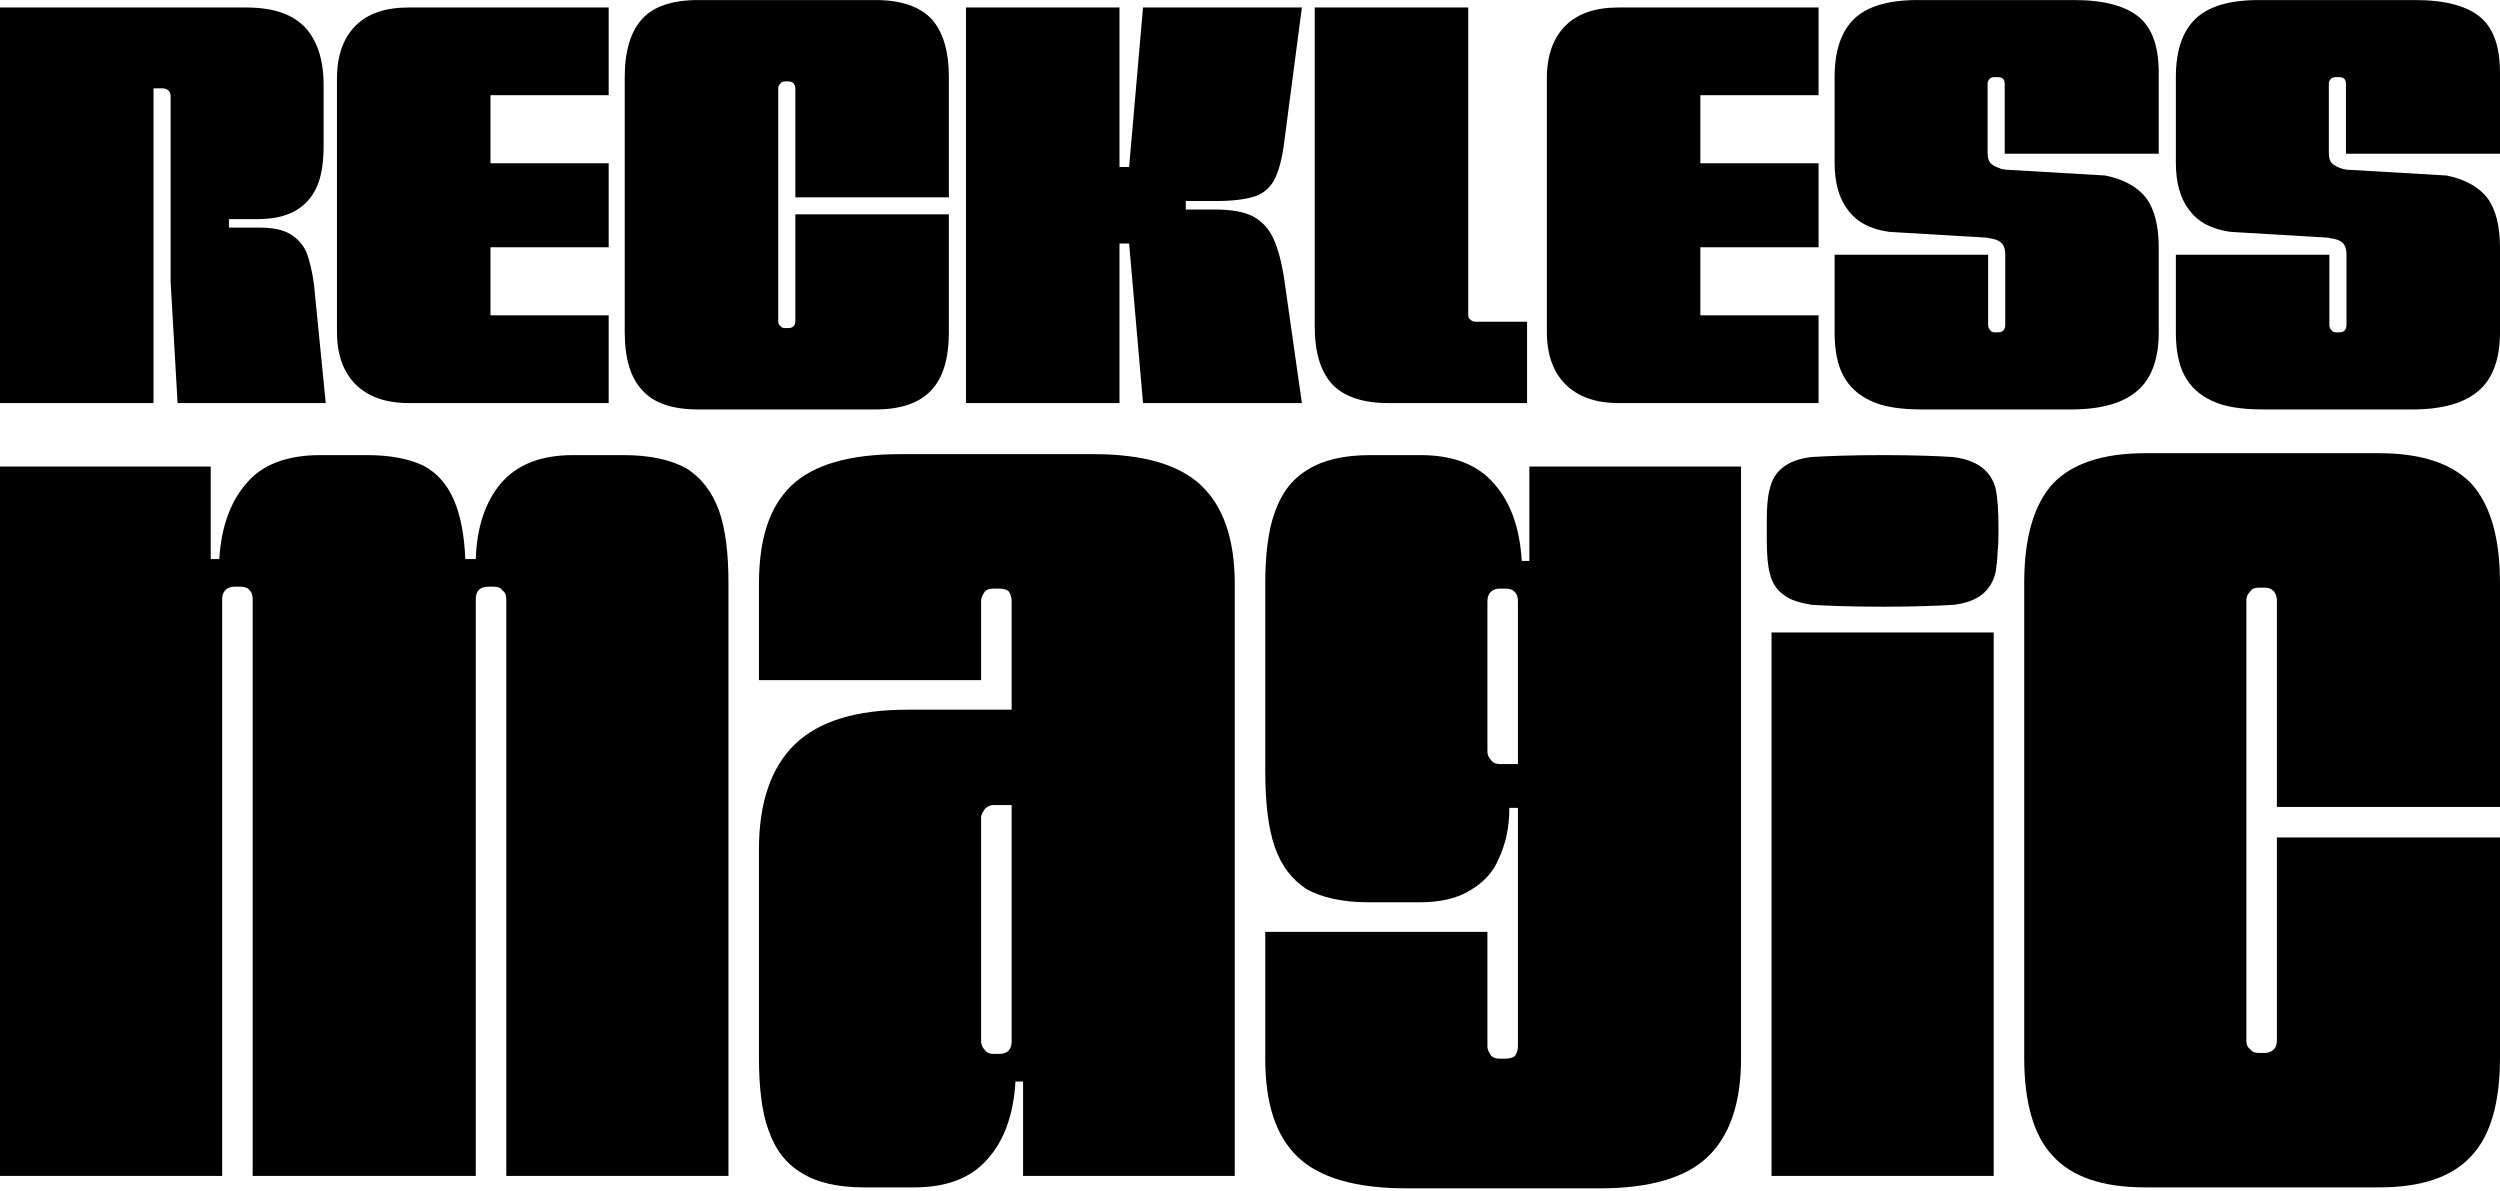 <?xml version="1.0" encoding="UTF-8" standalone="no"?>
<!DOCTYPE svg PUBLIC "-//W3C//DTD SVG 1.1//EN" "http://www.w3.org/Graphics/SVG/1.1/DTD/svg11.dtd">
<svg width="100%" height="100%" viewBox="0 0 1920 915" version="1.1" xmlns="http://www.w3.org/2000/svg" xmlns:xlink="http://www.w3.org/1999/xlink" xml:space="preserve" xmlns:serif="http://www.serif.com/" style="fill-rule:evenodd;clip-rule:evenodd;stroke-linejoin:round;stroke-miterlimit:2;">
    <rect id="Artboard8" x="0" y="0" width="1920" height="914.957" style="fill:none;"/>
    <clipPath id="_clip1">
        <rect x="0" y="0" width="1920" height="914.957"/>
    </clipPath>
    <g clip-path="url(#_clip1)">
        <g transform="matrix(1,-1.16025e-32,0,0.994,0,-126.219)">
            <g transform="matrix(410.789,0,0,410.789,-6.573,438.399)">
                <path d="M0.016,-0.744L0.303,-0.744L0.303,-0L0.016,-0L0.016,-0.744ZM0.476,-0.744C0.526,-0.744 0.562,-0.732 0.586,-0.707C0.609,-0.682 0.621,-0.646 0.621,-0.599L0.621,-0.483C0.621,-0.452 0.617,-0.426 0.608,-0.406C0.599,-0.386 0.585,-0.371 0.567,-0.361C0.549,-0.351 0.526,-0.346 0.498,-0.346L0.444,-0.346L0.444,-0.33L0.502,-0.33C0.526,-0.33 0.546,-0.326 0.56,-0.317C0.574,-0.308 0.584,-0.296 0.59,-0.281C0.595,-0.266 0.6,-0.247 0.603,-0.223L0.625,-0L0.348,-0L0.335,-0.228L0.335,-0.577C0.335,-0.581 0.334,-0.585 0.331,-0.588C0.328,-0.59 0.325,-0.592 0.32,-0.592L0.271,-0.592L0.261,-0.744L0.476,-0.744Z" style="fill-rule:nonzero;"/>
            </g>
            <g transform="matrix(410.789,0,0,410.789,-6.573,438.399)">
            </g>
            <g transform="matrix(410.789,0,0,410.789,252.22,438.399)">
                <path d="M0.293,-0.451L0.524,-0.451L0.524,-0.293L0.293,-0.293L0.293,-0.451ZM0.15,-0C0.107,-0 0.074,-0.012 0.051,-0.035C0.028,-0.058 0.016,-0.091 0.016,-0.134L0.016,-0.61C0.016,-0.654 0.028,-0.687 0.051,-0.71C0.074,-0.733 0.107,-0.744 0.15,-0.744L0.524,-0.744L0.524,-0.579L0.303,-0.579L0.303,-0.165L0.524,-0.165L0.524,-0L0.15,-0Z" style="fill-rule:nonzero;"/>
            </g>
            <g transform="matrix(410.789,0,0,410.789,252.22,438.399)">
            </g>
            <g transform="matrix(410.789,0,0,410.789,473.222,438.399)">
                <path d="M0.622,-0.355L0.622,-0.133C0.622,-0.084 0.611,-0.047 0.589,-0.024C0.567,0 0.532,0.012 0.485,0.012L0.153,0.012C0.105,0.012 0.07,0 0.049,-0.024C0.027,-0.047 0.016,-0.084 0.016,-0.133L0.016,-0.613C0.016,-0.662 0.027,-0.699 0.049,-0.723C0.07,-0.746 0.105,-0.758 0.153,-0.758L0.485,-0.758C0.532,-0.758 0.567,-0.746 0.589,-0.723C0.611,-0.699 0.622,-0.662 0.622,-0.613L0.622,-0.387L0.335,-0.387L0.335,-0.592C0.335,-0.595 0.334,-0.598 0.332,-0.601C0.329,-0.604 0.326,-0.605 0.322,-0.605L0.316,-0.605C0.312,-0.605 0.309,-0.604 0.307,-0.601C0.304,-0.598 0.303,-0.595 0.303,-0.592L0.303,-0.154C0.303,-0.15 0.304,-0.147 0.307,-0.145C0.309,-0.142 0.312,-0.141 0.316,-0.141L0.322,-0.141C0.326,-0.141 0.329,-0.142 0.332,-0.145C0.334,-0.147 0.335,-0.15 0.335,-0.154L0.335,-0.355L0.622,-0.355Z" style="fill-rule:nonzero;"/>
            </g>
            <g transform="matrix(410.789,0,0,410.789,735.3,438.399)">
                <path d="M0.303,-0.3L0.303,-0L0.016,-0L0.016,-0.744L0.303,-0.744L0.303,-0.444L0.321,-0.444L0.347,-0.744L0.644,-0.744L0.611,-0.491C0.607,-0.458 0.6,-0.434 0.592,-0.419C0.583,-0.403 0.57,-0.393 0.554,-0.388C0.537,-0.383 0.514,-0.38 0.483,-0.38L0.427,-0.38L0.427,-0.364L0.483,-0.364C0.511,-0.364 0.534,-0.36 0.551,-0.352C0.568,-0.343 0.581,-0.33 0.59,-0.311C0.599,-0.292 0.606,-0.266 0.611,-0.233L0.644,-0L0.347,-0L0.321,-0.3L0.303,-0.3Z" style="fill-rule:nonzero;"/>
            </g>
            <g transform="matrix(410.789,0,0,410.789,1003.13,438.399)">
                <path d="M0.153,-0C0.106,-0 0.071,-0.012 0.049,-0.035C0.027,-0.059 0.016,-0.095 0.016,-0.145L0.016,-0.744L0.303,-0.744L0.303,-0.166C0.303,-0.162 0.304,-0.159 0.307,-0.157C0.309,-0.155 0.312,-0.153 0.316,-0.153L0.413,-0.153L0.413,-0L0.153,-0Z" style="fill-rule:nonzero;"/>
            </g>
            <g transform="matrix(410.789,0,0,410.789,1181.41,438.399)">
                <path d="M0.293,-0.451L0.524,-0.451L0.524,-0.293L0.293,-0.293L0.293,-0.451ZM0.15,-0C0.107,-0 0.074,-0.012 0.051,-0.035C0.028,-0.058 0.016,-0.091 0.016,-0.134L0.016,-0.61C0.016,-0.654 0.028,-0.687 0.051,-0.71C0.074,-0.733 0.107,-0.744 0.15,-0.744L0.524,-0.744L0.524,-0.579L0.303,-0.579L0.303,-0.165L0.524,-0.165L0.524,-0L0.15,-0Z" style="fill-rule:nonzero;"/>
            </g>
            <g transform="matrix(410.789,0,0,410.789,1181.41,438.399)">
            </g>
            <g transform="matrix(410.789,0,0,410.789,1402.41,438.399)">
                <path d="M0.334,-0.469L0.334,-0.6C0.334,-0.609 0.33,-0.613 0.321,-0.613L0.315,-0.613C0.311,-0.613 0.308,-0.612 0.306,-0.61C0.303,-0.607 0.302,-0.604 0.302,-0.6L0.302,-0.471C0.302,-0.461 0.304,-0.454 0.309,-0.45C0.313,-0.446 0.32,-0.443 0.329,-0.44C0.33,-0.44 0.332,-0.44 0.335,-0.439L0.522,-0.428C0.557,-0.421 0.583,-0.406 0.599,-0.385C0.614,-0.364 0.622,-0.333 0.622,-0.292L0.622,-0.133C0.622,-0.084 0.609,-0.047 0.583,-0.024C0.556,0 0.515,0.012 0.458,0.012L0.178,0.012C0.139,0.012 0.107,0.007 0.084,-0.004C0.06,-0.015 0.043,-0.031 0.032,-0.052C0.021,-0.073 0.016,-0.1 0.016,-0.133L0.016,-0.279L0.303,-0.279L0.303,-0.147C0.303,-0.143 0.304,-0.14 0.307,-0.137C0.309,-0.134 0.312,-0.133 0.316,-0.133L0.322,-0.133C0.326,-0.133 0.329,-0.134 0.332,-0.137C0.334,-0.14 0.335,-0.143 0.335,-0.147L0.335,-0.279C0.335,-0.289 0.333,-0.296 0.328,-0.301C0.323,-0.306 0.315,-0.309 0.305,-0.31L0.302,-0.311L0.118,-0.322C0.083,-0.327 0.058,-0.34 0.041,-0.363C0.024,-0.385 0.016,-0.415 0.016,-0.452L0.016,-0.613C0.016,-0.662 0.028,-0.699 0.053,-0.723C0.077,-0.746 0.116,-0.758 0.171,-0.758L0.464,-0.758C0.519,-0.758 0.56,-0.747 0.585,-0.726C0.61,-0.705 0.622,-0.67 0.622,-0.621L0.622,-0.469L0.334,-0.469Z" style="fill-rule:nonzero;"/>
            </g>
            <g transform="matrix(410.789,0,0,410.789,1664.49,438.399)">
                <path d="M0.334,-0.469L0.334,-0.6C0.334,-0.609 0.33,-0.613 0.321,-0.613L0.315,-0.613C0.311,-0.613 0.308,-0.612 0.306,-0.61C0.303,-0.607 0.302,-0.604 0.302,-0.6L0.302,-0.471C0.302,-0.461 0.304,-0.454 0.309,-0.45C0.313,-0.446 0.32,-0.443 0.329,-0.44C0.33,-0.44 0.332,-0.44 0.335,-0.439L0.522,-0.428C0.557,-0.421 0.583,-0.406 0.599,-0.385C0.614,-0.364 0.622,-0.333 0.622,-0.292L0.622,-0.133C0.622,-0.084 0.609,-0.047 0.583,-0.024C0.556,0 0.515,0.012 0.458,0.012L0.178,0.012C0.139,0.012 0.107,0.007 0.084,-0.004C0.06,-0.015 0.043,-0.031 0.032,-0.052C0.021,-0.073 0.016,-0.1 0.016,-0.133L0.016,-0.279L0.303,-0.279L0.303,-0.147C0.303,-0.143 0.304,-0.14 0.307,-0.137C0.309,-0.134 0.312,-0.133 0.316,-0.133L0.322,-0.133C0.326,-0.133 0.329,-0.134 0.332,-0.137C0.334,-0.14 0.335,-0.143 0.335,-0.147L0.335,-0.279C0.335,-0.289 0.333,-0.296 0.328,-0.301C0.323,-0.306 0.315,-0.309 0.305,-0.31L0.302,-0.311L0.118,-0.322C0.083,-0.327 0.058,-0.34 0.041,-0.363C0.024,-0.385 0.016,-0.415 0.016,-0.452L0.016,-0.613C0.016,-0.662 0.028,-0.699 0.053,-0.723C0.077,-0.746 0.116,-0.758 0.171,-0.758L0.464,-0.758C0.519,-0.758 0.56,-0.747 0.585,-0.726C0.61,-0.705 0.622,-0.67 0.622,-0.621L0.622,-0.469L0.334,-0.469Z" style="fill-rule:nonzero;"/>
            </g>
            <g transform="matrix(410.789,0,0,410.789,1926.57,438.399)">
            </g>
        </g>
        <g transform="matrix(732.274,0,0,732.274,-11.716,903.122)">
            <path d="M0.016,-0.744L0.237,-0.744L0.237,-0.647L0.246,-0.647C0.248,-0.681 0.258,-0.708 0.275,-0.727C0.291,-0.746 0.317,-0.756 0.352,-0.756L0.401,-0.756C0.426,-0.756 0.445,-0.752 0.46,-0.745C0.475,-0.737 0.485,-0.725 0.492,-0.709C0.499,-0.693 0.503,-0.672 0.504,-0.647L0.515,-0.647C0.516,-0.68 0.525,-0.707 0.541,-0.726C0.558,-0.746 0.583,-0.756 0.617,-0.756L0.67,-0.756C0.698,-0.756 0.72,-0.751 0.736,-0.742C0.752,-0.732 0.763,-0.717 0.77,-0.698C0.777,-0.678 0.78,-0.653 0.78,-0.622L0.78,-0L0.547,-0L0.547,-0.605C0.547,-0.609 0.546,-0.612 0.543,-0.614C0.541,-0.617 0.538,-0.618 0.534,-0.618L0.528,-0.618C0.519,-0.618 0.515,-0.613 0.515,-0.605L0.515,-0L0.281,-0L0.281,-0.605C0.281,-0.609 0.28,-0.612 0.278,-0.614C0.276,-0.617 0.272,-0.618 0.268,-0.618L0.262,-0.618C0.254,-0.618 0.249,-0.613 0.249,-0.605L0.249,-0L0.016,-0L0.016,-0.744Z" style="fill-rule:nonzero;"/>
        </g>
        <g transform="matrix(732.274,0,0,732.274,571.166,903.122)">
            <path d="M0.281,-0.603C0.281,-0.607 0.28,-0.61 0.278,-0.613C0.276,-0.615 0.272,-0.616 0.268,-0.616L0.262,-0.616C0.258,-0.616 0.255,-0.615 0.253,-0.613C0.251,-0.61 0.249,-0.607 0.249,-0.603L0.249,-0.52L0.016,-0.52L0.016,-0.621C0.016,-0.668 0.027,-0.702 0.05,-0.724C0.073,-0.746 0.111,-0.757 0.164,-0.757L0.367,-0.757C0.419,-0.757 0.457,-0.746 0.48,-0.724C0.503,-0.702 0.515,-0.668 0.515,-0.621L0.515,-0.418L0.281,-0.418L0.281,-0.603ZM0.016,-0.343C0.016,-0.392 0.029,-0.429 0.054,-0.453C0.079,-0.477 0.118,-0.489 0.172,-0.489L0.515,-0.489L0.515,-0L0.293,-0L0.293,-0.099L0.285,-0.099C0.283,-0.064 0.273,-0.037 0.256,-0.018C0.239,0.002 0.213,0.012 0.179,0.012L0.126,0.012C0.099,0.012 0.077,0.007 0.061,-0.003C0.044,-0.013 0.033,-0.028 0.026,-0.048C0.019,-0.067 0.016,-0.093 0.016,-0.124L0.016,-0.343ZM0.249,-0.141C0.249,-0.137 0.251,-0.134 0.253,-0.132C0.255,-0.129 0.258,-0.128 0.262,-0.128L0.268,-0.128C0.277,-0.128 0.281,-0.133 0.281,-0.141L0.281,-0.389L0.262,-0.389C0.258,-0.389 0.255,-0.387 0.253,-0.385C0.251,-0.382 0.249,-0.379 0.249,-0.376L0.249,-0.141Z" style="fill-rule:nonzero;"/>
        </g>
        <g transform="matrix(732.274,0,0,732.274,959.997,903.122)">
            <path d="M0.515,-0.398L0.515,-0.123C0.515,-0.076 0.503,-0.042 0.48,-0.02C0.457,0.002 0.419,0.013 0.367,0.013L0.164,0.013C0.111,0.013 0.073,0.002 0.05,-0.02C0.027,-0.042 0.016,-0.076 0.016,-0.123L0.016,-0.256L0.249,-0.256L0.249,-0.136C0.249,-0.132 0.251,-0.129 0.253,-0.126C0.255,-0.124 0.258,-0.123 0.262,-0.123L0.268,-0.123C0.272,-0.123 0.276,-0.124 0.278,-0.126C0.28,-0.129 0.281,-0.132 0.281,-0.136L0.281,-0.398L0.515,-0.398ZM0.016,-0.62C0.016,-0.651 0.019,-0.677 0.026,-0.696C0.033,-0.716 0.044,-0.731 0.061,-0.741C0.077,-0.751 0.099,-0.756 0.126,-0.756L0.179,-0.756C0.213,-0.756 0.239,-0.746 0.256,-0.726C0.273,-0.707 0.283,-0.68 0.285,-0.645L0.293,-0.645L0.293,-0.744L0.515,-0.744L0.515,-0.386L0.272,-0.386C0.272,-0.365 0.268,-0.348 0.261,-0.333C0.255,-0.318 0.244,-0.307 0.23,-0.299C0.217,-0.291 0.199,-0.287 0.178,-0.287L0.124,-0.287C0.097,-0.287 0.075,-0.292 0.059,-0.301C0.044,-0.311 0.033,-0.325 0.026,-0.345C0.019,-0.365 0.016,-0.392 0.016,-0.426L0.016,-0.62ZM0.249,-0.445C0.249,-0.441 0.251,-0.438 0.253,-0.436C0.255,-0.433 0.258,-0.432 0.262,-0.432L0.281,-0.432L0.281,-0.603C0.281,-0.607 0.28,-0.61 0.278,-0.612C0.276,-0.615 0.272,-0.616 0.268,-0.616L0.262,-0.616C0.254,-0.616 0.249,-0.611 0.249,-0.603L0.249,-0.445Z" style="fill-rule:nonzero;"/>
        </g>
        <g transform="matrix(732.274,0,0,732.274,1348.83,903.122)">
            <path d="M0.016,-0.57L0.249,-0.57L0.249,-0L0.016,-0L0.016,-0.57ZM0.251,-0.633C0.246,-0.613 0.232,-0.602 0.207,-0.599C0.191,-0.598 0.166,-0.597 0.133,-0.597C0.099,-0.597 0.074,-0.598 0.058,-0.599C0.046,-0.601 0.035,-0.604 0.028,-0.61C0.021,-0.615 0.016,-0.623 0.014,-0.633C0.012,-0.64 0.011,-0.652 0.011,-0.668L0.011,-0.687C0.011,-0.702 0.012,-0.713 0.014,-0.72C0.018,-0.739 0.032,-0.751 0.058,-0.754C0.074,-0.755 0.099,-0.756 0.133,-0.756C0.166,-0.756 0.191,-0.755 0.206,-0.754C0.231,-0.751 0.246,-0.74 0.251,-0.721C0.253,-0.712 0.254,-0.698 0.254,-0.68L0.254,-0.676C0.254,-0.669 0.254,-0.662 0.253,-0.654C0.253,-0.647 0.252,-0.64 0.251,-0.633Z" style="fill-rule:nonzero;"/>
        </g>
        <g transform="matrix(732.274,0,0,732.274,1542.88,903.122)">
            <path d="M0.515,-0.355L0.515,-0.124C0.515,-0.077 0.505,-0.042 0.485,-0.021C0.465,0.001 0.433,0.012 0.388,0.012L0.143,0.012C0.098,0.012 0.066,0.001 0.046,-0.021C0.026,-0.042 0.016,-0.077 0.016,-0.124L0.016,-0.622C0.016,-0.669 0.026,-0.704 0.046,-0.726C0.066,-0.747 0.098,-0.758 0.143,-0.758L0.388,-0.758C0.433,-0.758 0.465,-0.747 0.485,-0.726C0.505,-0.704 0.515,-0.669 0.515,-0.622L0.515,-0.387L0.281,-0.387L0.281,-0.604C0.281,-0.607 0.28,-0.61 0.278,-0.613C0.275,-0.616 0.272,-0.617 0.268,-0.617L0.262,-0.617C0.258,-0.617 0.255,-0.616 0.253,-0.613C0.25,-0.61 0.249,-0.607 0.249,-0.604L0.249,-0.142C0.249,-0.138 0.25,-0.135 0.253,-0.133C0.255,-0.13 0.258,-0.129 0.262,-0.129L0.268,-0.129C0.272,-0.129 0.275,-0.13 0.278,-0.133C0.28,-0.135 0.281,-0.138 0.281,-0.142L0.281,-0.355L0.515,-0.355Z" style="fill-rule:nonzero;"/>
        </g>
        <g transform="matrix(732.274,0,0,732.274,1931.71,903.122)">
        </g>
    </g>
</svg>
